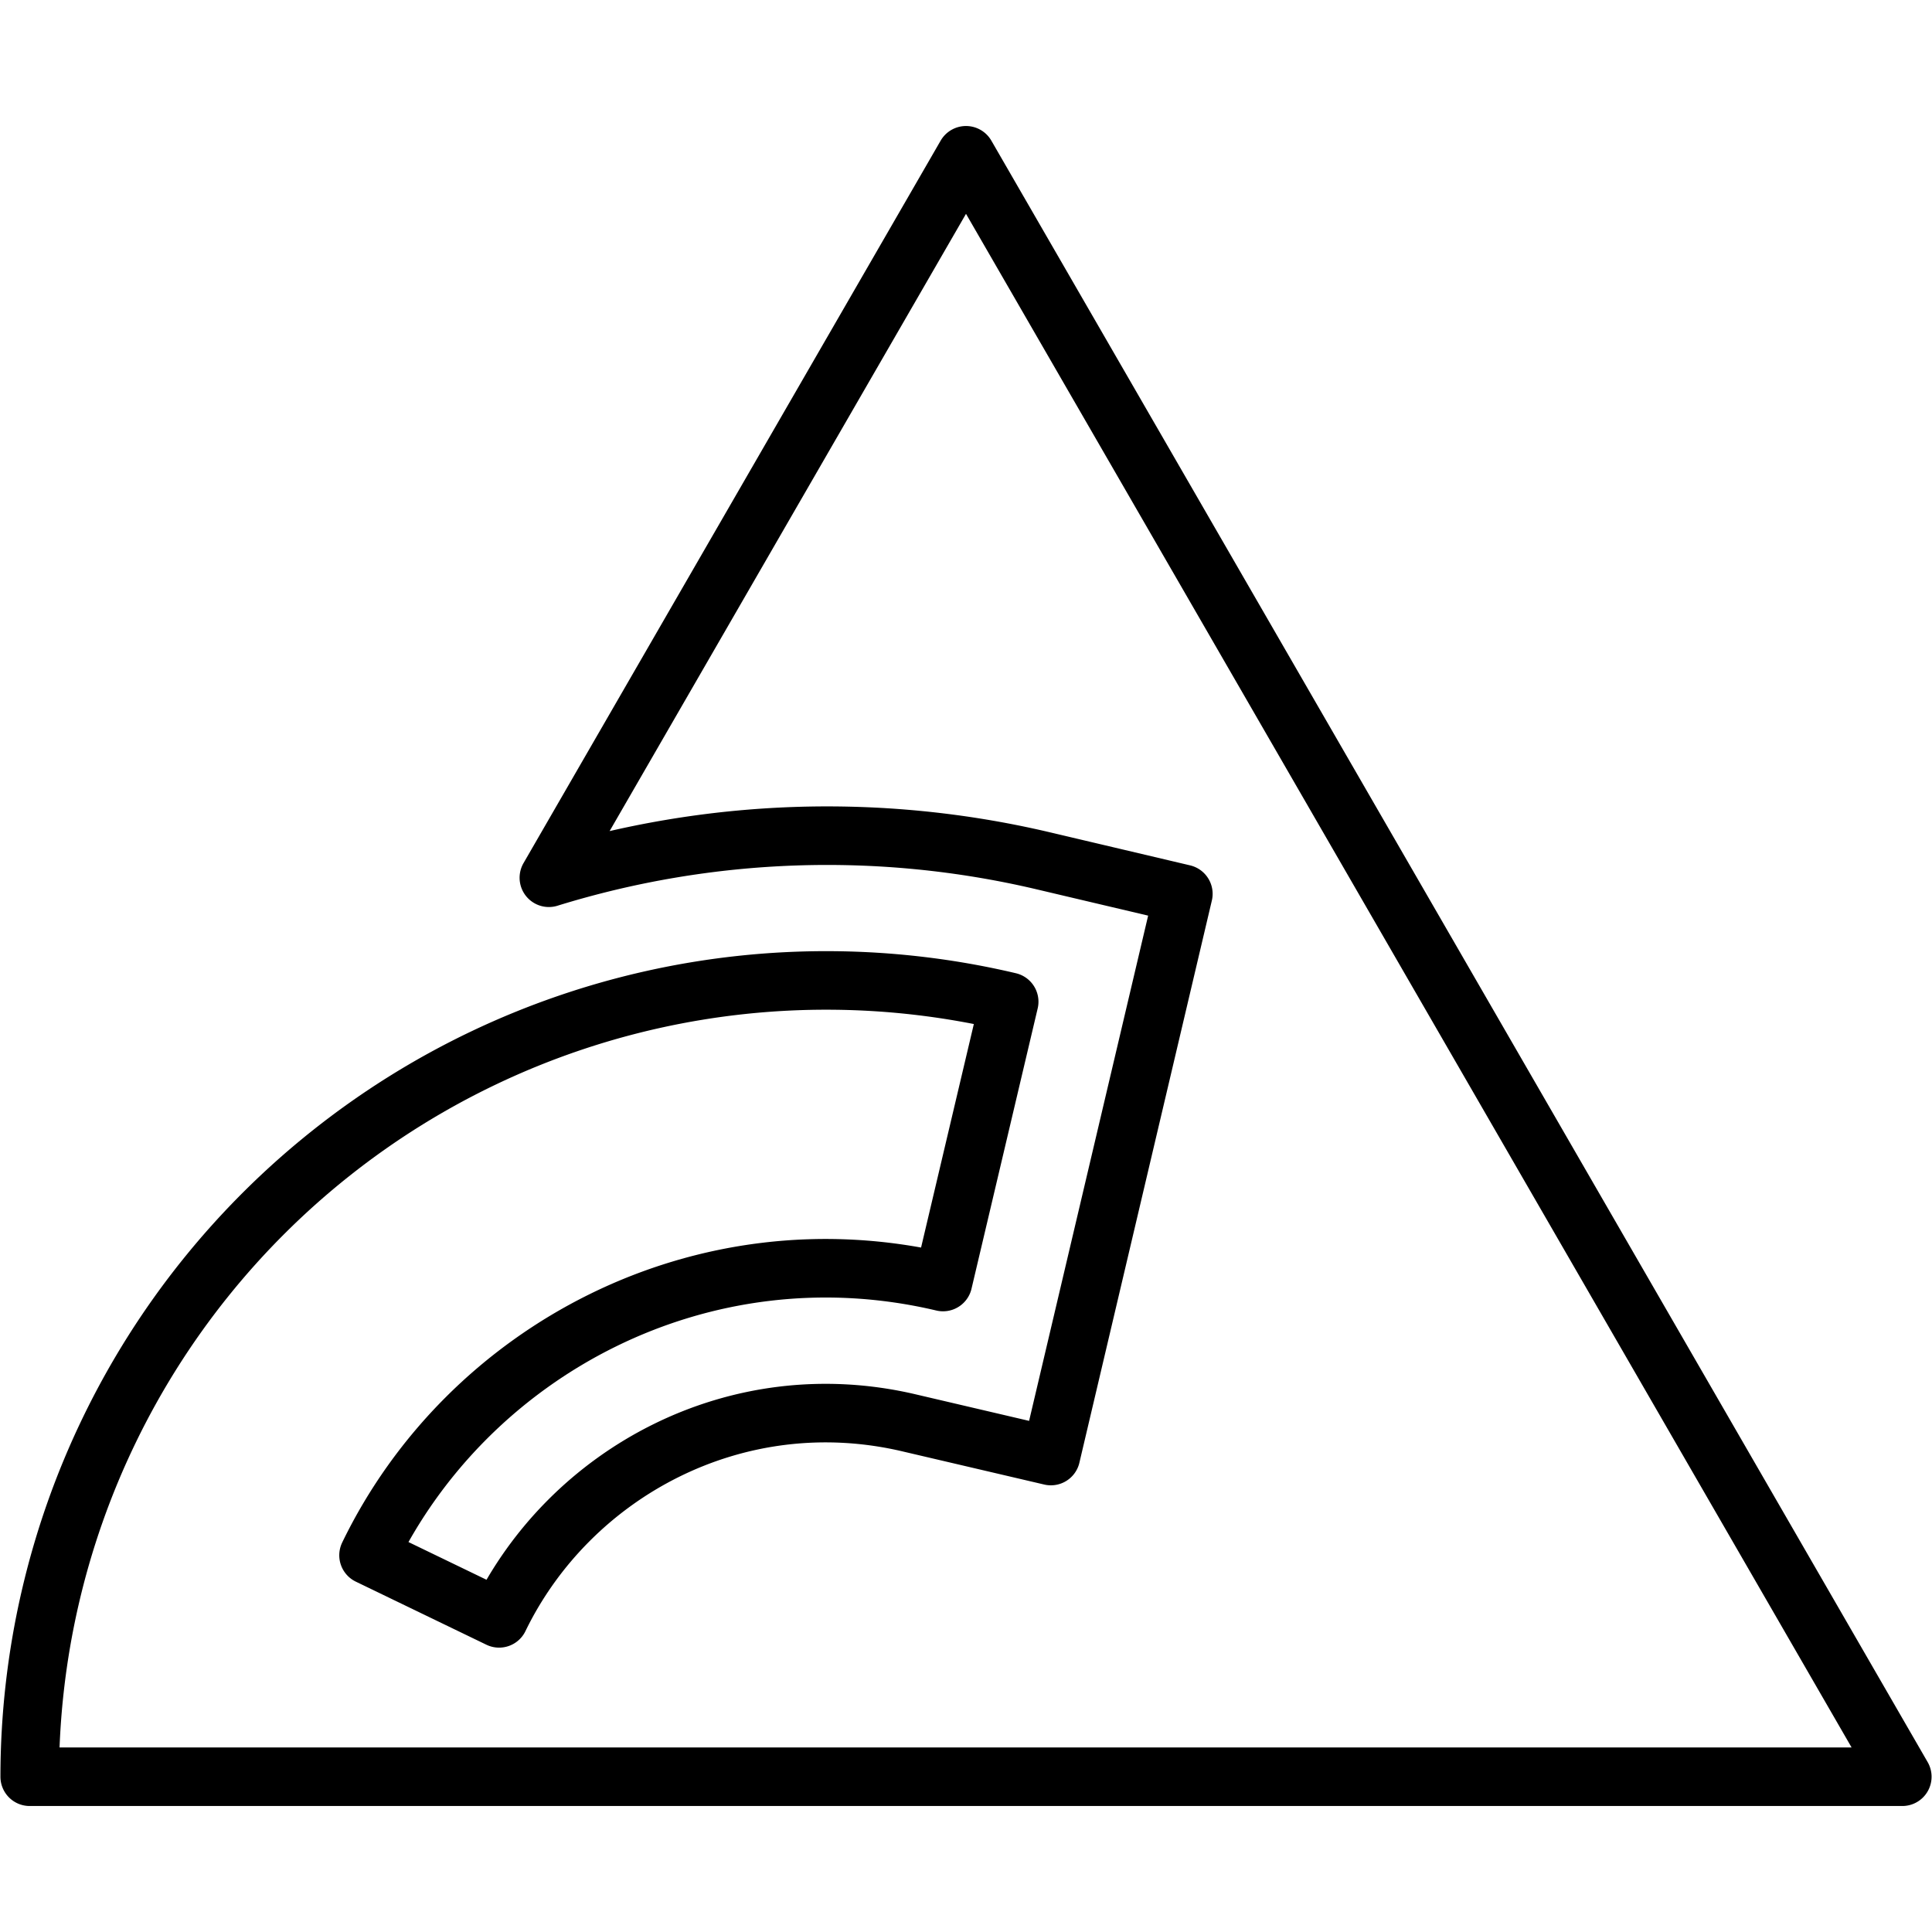 <svg xmlns="http://www.w3.org/2000/svg" viewBox="0 0 128 128"><path fill="none" stroke="#000" stroke-linejoin="round" stroke-width="3.879" d="M64 10.288 36.364 58.153a62.382 62.382 0 0 1 32.698-1.135L78.4 59.22l-8.776 37.246-9.367-2.191c-11.49-2.715-22.516 3.316-27.19 12.945l-8.65-4.179c6.594-13.624 22.138-21.867 38.06-18.104l4.384-18.57a52.752 52.752 0 0 0-44.859 9.978 52.794 52.794 0 0 0-20.034 41.368h124.064L64 10.288zm0 0" class="layer"/></svg>
